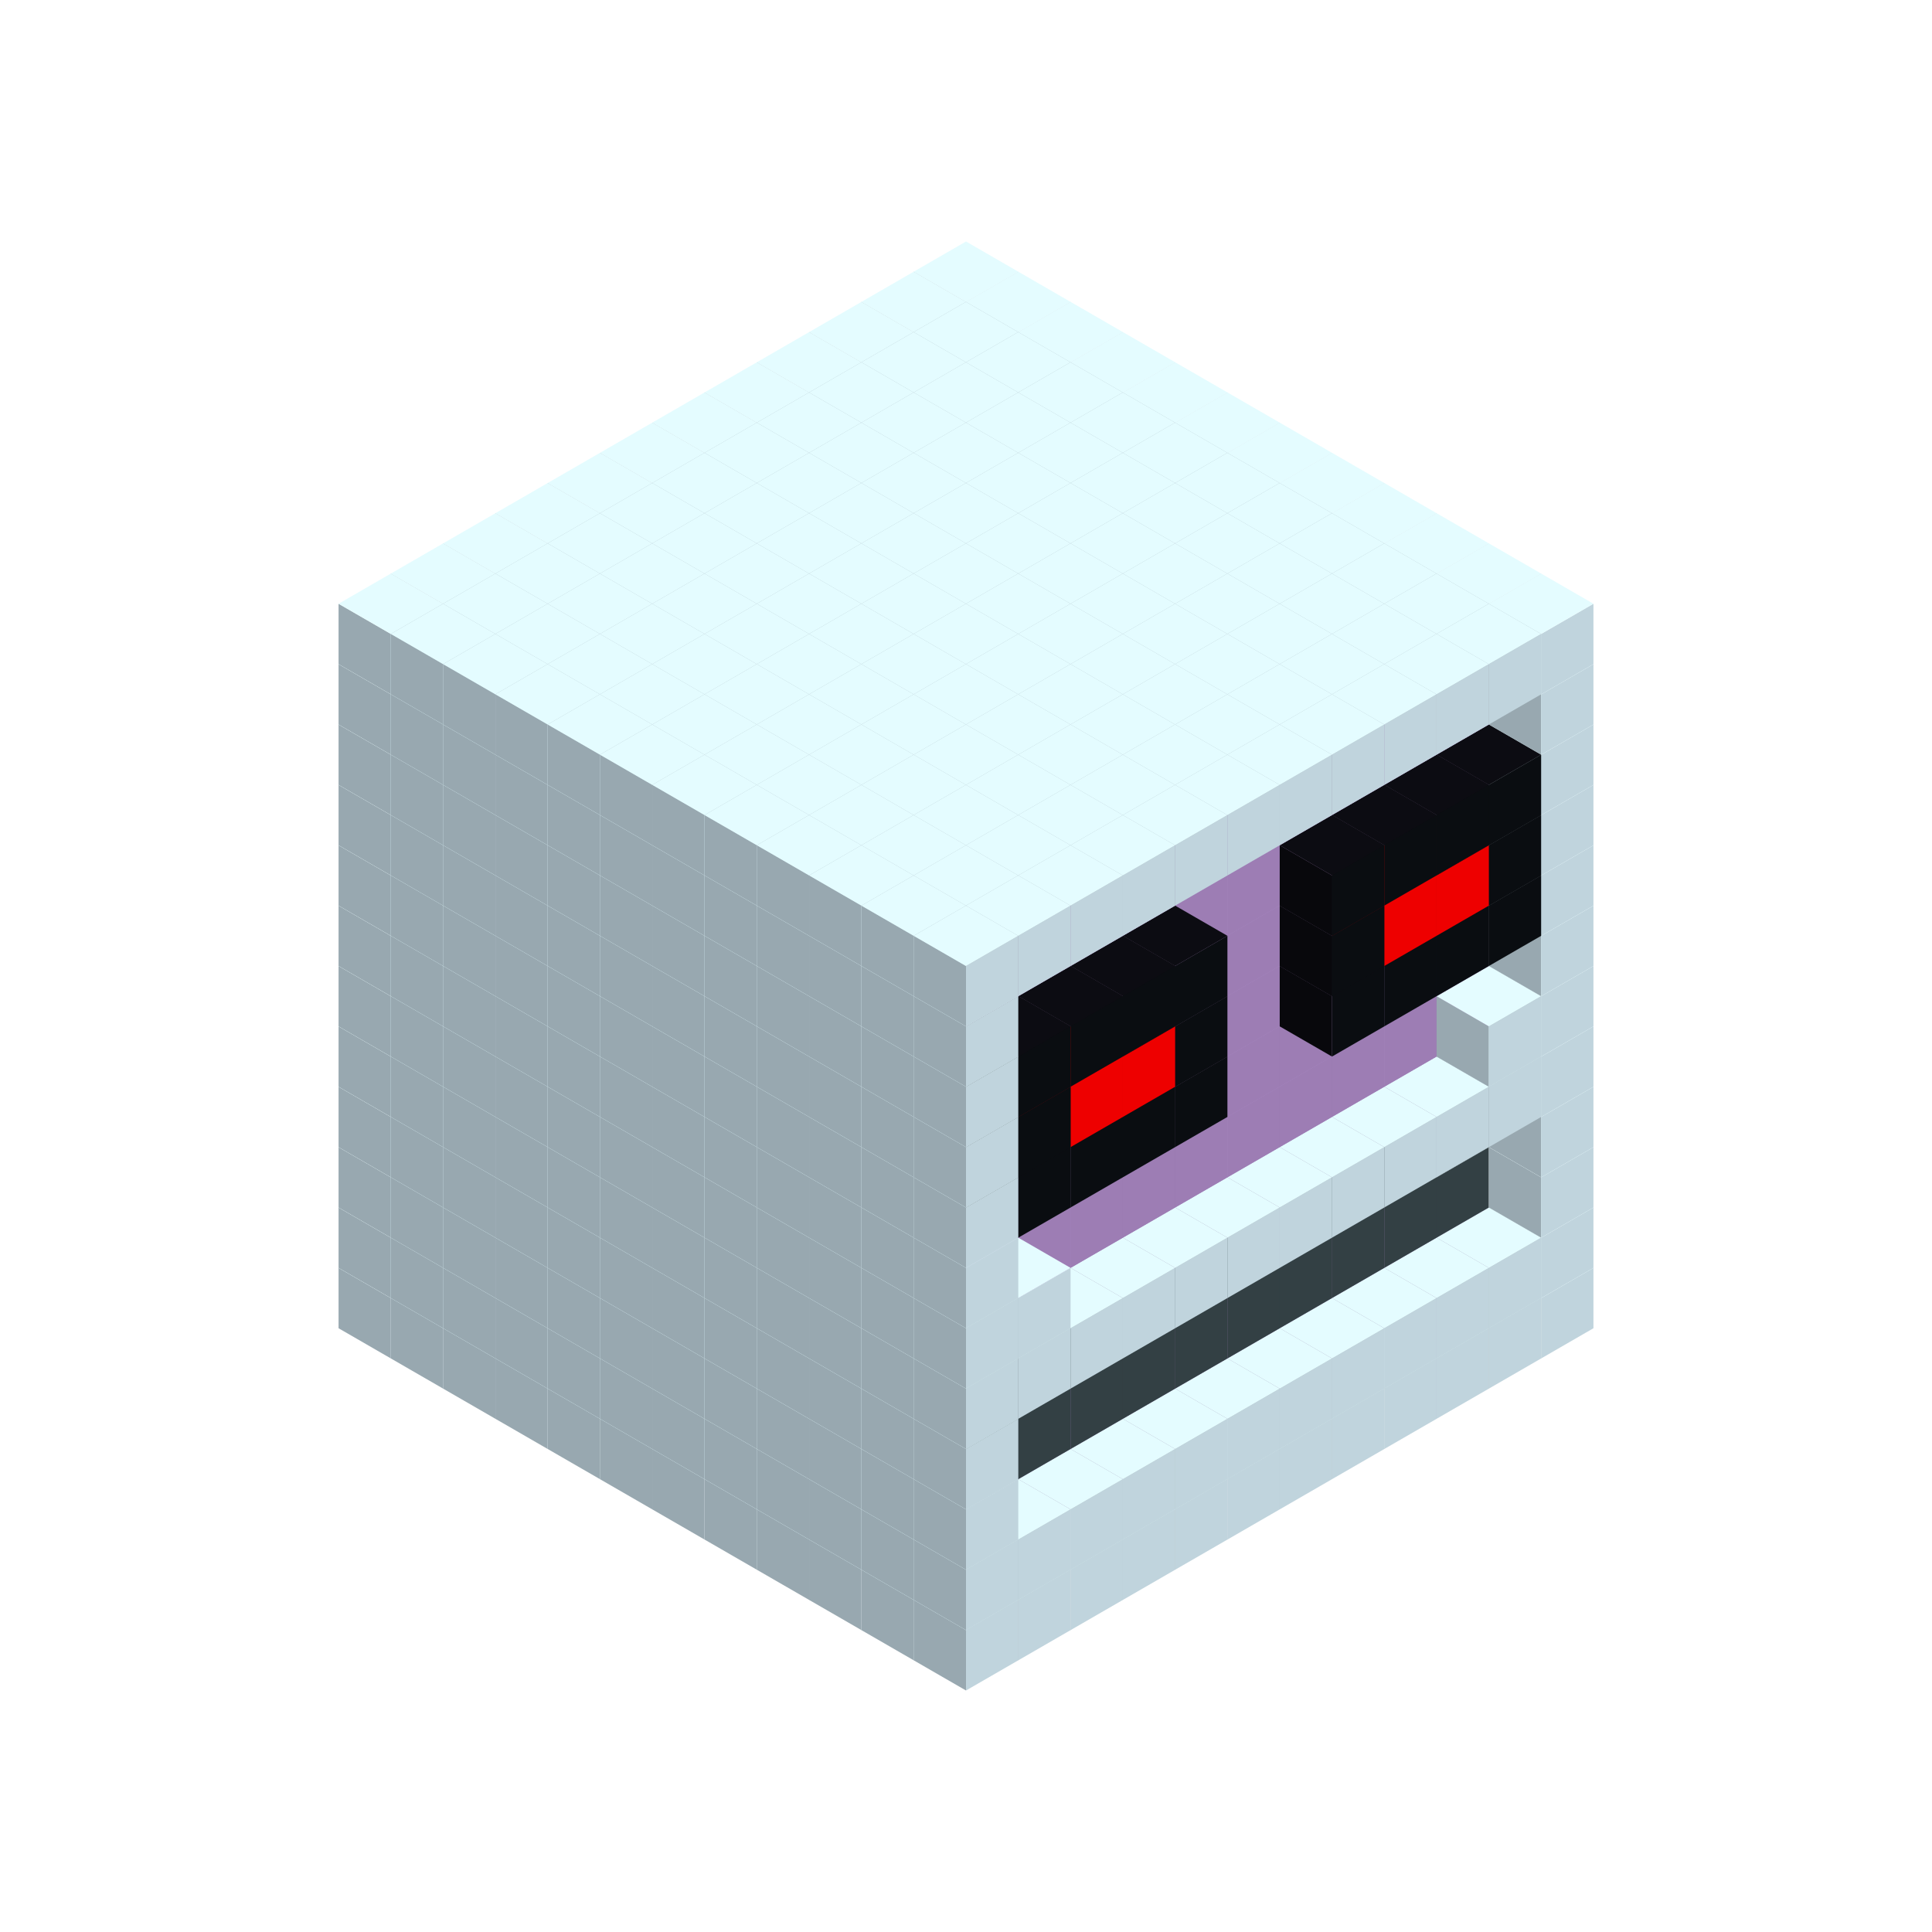 
<svg width='600' height='600' viewBox='4436371 5550000 3200000 3200000' xmlns='http://www.w3.org/2000/svg' xmlns:xlink='http://www.w3.org/1999/xlink'>
<use xlink:href='#v-0x0000001b-1' transform='translate(983738,3600000)'/>
<use xlink:href='#v-0x0000001b-1' transform='translate(1070341,3650000)'/>
<use xlink:href='#v-0x0000001b-1' transform='translate(1156944,3700000)'/>
<use xlink:href='#v-0x0000001b-1' transform='translate(1243547,3750000)'/>
<use xlink:href='#v-0x0000001b-1' transform='translate(1330150,3800000)'/>
<use xlink:href='#v-0x0000001b-1' transform='translate(1416753,3850000)'/>
<use xlink:href='#v-0x0000001b-1' transform='translate(1503356,3900000)'/>
<use xlink:href='#v-0x0000001b-1' transform='translate(1589959,3950000)'/>
<use xlink:href='#v-0x0000001b-1' transform='translate(1676562,4000000)'/>
<use xlink:href='#v-0x0000001b-1' transform='translate(1763165,4050000)'/>
<use xlink:href='#v-0x0000001b-1' transform='translate(1849768,4100000)'/>
<use xlink:href='#v-0x0000001b-1' transform='translate(2889004,3600000)'/>
<use xlink:href='#v-0x0000001b-1' transform='translate(2802401,3650000)'/>
<use xlink:href='#v-0x0000001b-1' transform='translate(2715798,3700000)'/>
<use xlink:href='#v-0x0000001b-1' transform='translate(2629195,3750000)'/>
<use xlink:href='#v-0x0000001b-1' transform='translate(2542592,3800000)'/>
<use xlink:href='#v-0x0000001b-1' transform='translate(2455989,3850000)'/>
<use xlink:href='#v-0x0000001b-1' transform='translate(2369386,3900000)'/>
<use xlink:href='#v-0x0000001b-1' transform='translate(2282783,3950000)'/>
<use xlink:href='#v-0x0000001b-1' transform='translate(2196180,4000000)'/>
<use xlink:href='#v-0x0000001b-1' transform='translate(2109577,4050000)'/>
<use xlink:href='#v-0x0000001b-1' transform='translate(2022974,4100000)'/>
<use xlink:href='#v-0x0000001b-1' transform='translate(1936371,4150000)'/>
<use xlink:href='#v-0x0000001b-1' transform='translate(983738,3500000)'/>
<use xlink:href='#v-0x0000001b-1' transform='translate(1070341,3550000)'/>
<use xlink:href='#v-0x0000001b-1' transform='translate(1156944,3600000)'/>
<use xlink:href='#v-0x0000001b-1' transform='translate(1243547,3650000)'/>
<use xlink:href='#v-0x0000001b-1' transform='translate(1330150,3700000)'/>
<use xlink:href='#v-0x0000001b-1' transform='translate(1416753,3750000)'/>
<use xlink:href='#v-0x0000001b-1' transform='translate(1503356,3800000)'/>
<use xlink:href='#v-0x0000001b-1' transform='translate(1589959,3850000)'/>
<use xlink:href='#v-0x0000001b-1' transform='translate(1676562,3900000)'/>
<use xlink:href='#v-0x0000001b-1' transform='translate(1763165,3950000)'/>
<use xlink:href='#v-0x0000001b-2' transform='translate(2715798,3500000)'/>
<use xlink:href='#v-0x0000001b-2' transform='translate(2629195,3550000)'/>
<use xlink:href='#v-0x0000001b-2' transform='translate(2542592,3600000)'/>
<use xlink:href='#v-0x0000001b-2' transform='translate(2455989,3650000)'/>
<use xlink:href='#v-0x0000001b-2' transform='translate(2369386,3700000)'/>
<use xlink:href='#v-0x0000001b-2' transform='translate(2282783,3750000)'/>
<use xlink:href='#v-0x0000001b-2' transform='translate(2196180,3800000)'/>
<use xlink:href='#v-0x0000001b-2' transform='translate(2109577,3850000)'/>
<use xlink:href='#v-0x0000001b-2' transform='translate(2022974,3900000)'/>
<use xlink:href='#v-0x0000001b-2' transform='translate(1936371,3950000)'/>
<use xlink:href='#v-0x0000001b-1' transform='translate(1849768,4000000)'/>
<use xlink:href='#v-0x0000001b-1' transform='translate(2889004,3500000)'/>
<use xlink:href='#v-0x0000001b-1' transform='translate(2802401,3550000)'/>
<use xlink:href='#v-0x0000001b-1' transform='translate(2715798,3600000)'/>
<use xlink:href='#v-0x0000001b-1' transform='translate(2629195,3650000)'/>
<use xlink:href='#v-0x0000001b-1' transform='translate(2542592,3700000)'/>
<use xlink:href='#v-0x0000001b-1' transform='translate(2455989,3750000)'/>
<use xlink:href='#v-0x0000001b-1' transform='translate(2369386,3800000)'/>
<use xlink:href='#v-0x0000001b-1' transform='translate(2282783,3850000)'/>
<use xlink:href='#v-0x0000001b-1' transform='translate(2196180,3900000)'/>
<use xlink:href='#v-0x0000001b-1' transform='translate(2109577,3950000)'/>
<use xlink:href='#v-0x0000001b-1' transform='translate(2022974,4000000)'/>
<use xlink:href='#v-0x0000001b-1' transform='translate(1936371,4050000)'/>
<use xlink:href='#v-0x0000001b-1' transform='translate(983738,3400000)'/>
<use xlink:href='#v-0x0000001b-1' transform='translate(1070341,3450000)'/>
<use xlink:href='#v-0x0000001b-1' transform='translate(1156944,3500000)'/>
<use xlink:href='#v-0x0000001b-1' transform='translate(1243547,3550000)'/>
<use xlink:href='#v-0x0000001b-1' transform='translate(1330150,3600000)'/>
<use xlink:href='#v-0x0000001b-1' transform='translate(1416753,3650000)'/>
<use xlink:href='#v-0x0000001b-1' transform='translate(1503356,3700000)'/>
<use xlink:href='#v-0x0000001b-1' transform='translate(1589959,3750000)'/>
<use xlink:href='#v-0x0000001b-1' transform='translate(1676562,3800000)'/>
<use xlink:href='#v-0x0000001b-1' transform='translate(1763165,3850000)'/>
<use xlink:href='#v-0x0000001b-4' transform='translate(2715798,3400000)'/>
<use xlink:href='#v-0x0000001b-4' transform='translate(2629195,3450000)'/>
<use xlink:href='#v-0x0000001b-4' transform='translate(2542592,3500000)'/>
<use xlink:href='#v-0x0000001b-4' transform='translate(2455989,3550000)'/>
<use xlink:href='#v-0x0000001b-4' transform='translate(2369386,3600000)'/>
<use xlink:href='#v-0x0000001b-4' transform='translate(2282783,3650000)'/>
<use xlink:href='#v-0x0000001b-4' transform='translate(2196180,3700000)'/>
<use xlink:href='#v-0x0000001b-4' transform='translate(2109577,3750000)'/>
<use xlink:href='#v-0x0000001b-4' transform='translate(2022974,3800000)'/>
<use xlink:href='#v-0x0000001b-4' transform='translate(1936371,3850000)'/>
<use xlink:href='#v-0x0000001b-1' transform='translate(1849768,3900000)'/>
<use xlink:href='#v-0x0000001b-1' transform='translate(2889004,3400000)'/>
<use xlink:href='#v-0x0000001b-1' transform='translate(1936371,3950000)'/>
<use xlink:href='#v-0x0000001b-1' transform='translate(983738,3300000)'/>
<use xlink:href='#v-0x0000001b-1' transform='translate(1070341,3350000)'/>
<use xlink:href='#v-0x0000001b-1' transform='translate(1156944,3400000)'/>
<use xlink:href='#v-0x0000001b-1' transform='translate(1243547,3450000)'/>
<use xlink:href='#v-0x0000001b-1' transform='translate(1330150,3500000)'/>
<use xlink:href='#v-0x0000001b-1' transform='translate(1416753,3550000)'/>
<use xlink:href='#v-0x0000001b-1' transform='translate(1503356,3600000)'/>
<use xlink:href='#v-0x0000001b-1' transform='translate(1589959,3650000)'/>
<use xlink:href='#v-0x0000001b-1' transform='translate(1676562,3700000)'/>
<use xlink:href='#v-0x0000001b-1' transform='translate(1763165,3750000)'/>
<use xlink:href='#v-0x0000001b-4' transform='translate(2715798,3300000)'/>
<use xlink:href='#v-0x0000001b-4' transform='translate(2629195,3350000)'/>
<use xlink:href='#v-0x0000001b-4' transform='translate(2542592,3400000)'/>
<use xlink:href='#v-0x0000001b-4' transform='translate(2455989,3450000)'/>
<use xlink:href='#v-0x0000001b-4' transform='translate(2369386,3500000)'/>
<use xlink:href='#v-0x0000001b-4' transform='translate(2282783,3550000)'/>
<use xlink:href='#v-0x0000001b-4' transform='translate(2196180,3600000)'/>
<use xlink:href='#v-0x0000001b-4' transform='translate(2109577,3650000)'/>
<use xlink:href='#v-0x0000001b-4' transform='translate(2022974,3700000)'/>
<use xlink:href='#v-0x0000001b-4' transform='translate(1936371,3750000)'/>
<use xlink:href='#v-0x0000001b-1' transform='translate(1849768,3800000)'/>
<use xlink:href='#v-0x0000001b-1' transform='translate(2889004,3300000)'/>
<use xlink:href='#v-0x0000001b-1' transform='translate(1936371,3850000)'/>
<use xlink:href='#v-0x0000001b-1' transform='translate(983738,3200000)'/>
<use xlink:href='#v-0x0000001b-1' transform='translate(1070341,3250000)'/>
<use xlink:href='#v-0x0000001b-1' transform='translate(1156944,3300000)'/>
<use xlink:href='#v-0x0000001b-1' transform='translate(1243547,3350000)'/>
<use xlink:href='#v-0x0000001b-1' transform='translate(1330150,3400000)'/>
<use xlink:href='#v-0x0000001b-1' transform='translate(1416753,3450000)'/>
<use xlink:href='#v-0x0000001b-1' transform='translate(1503356,3500000)'/>
<use xlink:href='#v-0x0000001b-1' transform='translate(1589959,3550000)'/>
<use xlink:href='#v-0x0000001b-1' transform='translate(1676562,3600000)'/>
<use xlink:href='#v-0x0000001b-1' transform='translate(1763165,3650000)'/>
<use xlink:href='#v-0x0000001b-2' transform='translate(2715798,3200000)'/>
<use xlink:href='#v-0x0000001b-2' transform='translate(2629195,3250000)'/>
<use xlink:href='#v-0x0000001b-2' transform='translate(2542592,3300000)'/>
<use xlink:href='#v-0x0000001b-2' transform='translate(2455989,3350000)'/>
<use xlink:href='#v-0x0000001b-2' transform='translate(2369386,3400000)'/>
<use xlink:href='#v-0x0000001b-2' transform='translate(2282783,3450000)'/>
<use xlink:href='#v-0x0000001b-2' transform='translate(2196180,3500000)'/>
<use xlink:href='#v-0x0000001b-2' transform='translate(2109577,3550000)'/>
<use xlink:href='#v-0x0000001b-2' transform='translate(2022974,3600000)'/>
<use xlink:href='#v-0x0000001b-2' transform='translate(1936371,3650000)'/>
<use xlink:href='#v-0x0000001b-1' transform='translate(1849768,3700000)'/>
<use xlink:href='#v-0x0000001b-1' transform='translate(2889004,3200000)'/>
<use xlink:href='#v-0x0000001b-1' transform='translate(2802401,3250000)'/>
<use xlink:href='#v-0x0000001b-1' transform='translate(2715798,3300000)'/>
<use xlink:href='#v-0x0000001b-1' transform='translate(2629195,3350000)'/>
<use xlink:href='#v-0x0000001b-1' transform='translate(2542592,3400000)'/>
<use xlink:href='#v-0x0000001b-1' transform='translate(2455989,3450000)'/>
<use xlink:href='#v-0x0000001b-1' transform='translate(2369386,3500000)'/>
<use xlink:href='#v-0x0000001b-1' transform='translate(2282783,3550000)'/>
<use xlink:href='#v-0x0000001b-1' transform='translate(2196180,3600000)'/>
<use xlink:href='#v-0x0000001b-1' transform='translate(2109577,3650000)'/>
<use xlink:href='#v-0x0000001b-1' transform='translate(2022974,3700000)'/>
<use xlink:href='#v-0x0000001b-1' transform='translate(1936371,3750000)'/>
<use xlink:href='#v-0x0000001b-1' transform='translate(983738,3100000)'/>
<use xlink:href='#v-0x0000001b-1' transform='translate(1070341,3150000)'/>
<use xlink:href='#v-0x0000001b-1' transform='translate(1156944,3200000)'/>
<use xlink:href='#v-0x0000001b-1' transform='translate(1243547,3250000)'/>
<use xlink:href='#v-0x0000001b-1' transform='translate(1330150,3300000)'/>
<use xlink:href='#v-0x0000001b-1' transform='translate(1416753,3350000)'/>
<use xlink:href='#v-0x0000001b-1' transform='translate(1503356,3400000)'/>
<use xlink:href='#v-0x0000001b-1' transform='translate(1589959,3450000)'/>
<use xlink:href='#v-0x0000001b-1' transform='translate(1676562,3500000)'/>
<use xlink:href='#v-0x0000001b-1' transform='translate(1763165,3550000)'/>
<use xlink:href='#v-0x0000001b-2' transform='translate(2715798,3100000)'/>
<use xlink:href='#v-0x0000001b-2' transform='translate(2629195,3150000)'/>
<use xlink:href='#v-0x0000001b-2' transform='translate(2542592,3200000)'/>
<use xlink:href='#v-0x0000001b-2' transform='translate(2455989,3250000)'/>
<use xlink:href='#v-0x0000001b-2' transform='translate(2369386,3300000)'/>
<use xlink:href='#v-0x0000001b-2' transform='translate(2282783,3350000)'/>
<use xlink:href='#v-0x0000001b-2' transform='translate(2196180,3400000)'/>
<use xlink:href='#v-0x0000001b-2' transform='translate(2109577,3450000)'/>
<use xlink:href='#v-0x0000001b-2' transform='translate(2022974,3500000)'/>
<use xlink:href='#v-0x0000001b-2' transform='translate(1936371,3550000)'/>
<use xlink:href='#v-0x0000001b-1' transform='translate(1849768,3600000)'/>
<use xlink:href='#v-0x0000001b-1' transform='translate(2889004,3100000)'/>
<use xlink:href='#v-0x0000001b-1' transform='translate(2802401,3150000)'/>
<use xlink:href='#v-0x0000001b-1' transform='translate(2022974,3600000)'/>
<use xlink:href='#v-0x0000001b-1' transform='translate(1936371,3650000)'/>
<use xlink:href='#v-0x0000001b-1' transform='translate(983738,3000000)'/>
<use xlink:href='#v-0x0000001b-1' transform='translate(1070341,3050000)'/>
<use xlink:href='#v-0x0000001b-1' transform='translate(1156944,3100000)'/>
<use xlink:href='#v-0x0000001b-1' transform='translate(1243547,3150000)'/>
<use xlink:href='#v-0x0000001b-1' transform='translate(1330150,3200000)'/>
<use xlink:href='#v-0x0000001b-1' transform='translate(1416753,3250000)'/>
<use xlink:href='#v-0x0000001b-1' transform='translate(1503356,3300000)'/>
<use xlink:href='#v-0x0000001b-1' transform='translate(1589959,3350000)'/>
<use xlink:href='#v-0x0000001b-1' transform='translate(1676562,3400000)'/>
<use xlink:href='#v-0x0000001b-1' transform='translate(1763165,3450000)'/>
<use xlink:href='#v-0x0000001b-2' transform='translate(2715798,3000000)'/>
<use xlink:href='#v-0x0000001b-2' transform='translate(2629195,3050000)'/>
<use xlink:href='#v-0x0000001b-2' transform='translate(2542592,3100000)'/>
<use xlink:href='#v-0x0000001b-2' transform='translate(2455989,3150000)'/>
<use xlink:href='#v-0x0000001b-2' transform='translate(2369386,3200000)'/>
<use xlink:href='#v-0x0000001b-2' transform='translate(2282783,3250000)'/>
<use xlink:href='#v-0x0000001b-2' transform='translate(2196180,3300000)'/>
<use xlink:href='#v-0x0000001b-2' transform='translate(2109577,3350000)'/>
<use xlink:href='#v-0x0000001b-2' transform='translate(2022974,3400000)'/>
<use xlink:href='#v-0x0000001b-2' transform='translate(1936371,3450000)'/>
<use xlink:href='#v-0x0000001b-1' transform='translate(1849768,3500000)'/>
<use xlink:href='#v-0x0000001b-1' transform='translate(2889004,3000000)'/>
<use xlink:href='#v-0x0000001b-1' transform='translate(1936371,3550000)'/>
<use xlink:href='#v-0x0000001b-1' transform='translate(983738,2900000)'/>
<use xlink:href='#v-0x0000001b-1' transform='translate(1070341,2950000)'/>
<use xlink:href='#v-0x0000001b-1' transform='translate(1156944,3000000)'/>
<use xlink:href='#v-0x0000001b-1' transform='translate(1243547,3050000)'/>
<use xlink:href='#v-0x0000001b-1' transform='translate(1330150,3100000)'/>
<use xlink:href='#v-0x0000001b-1' transform='translate(1416753,3150000)'/>
<use xlink:href='#v-0x0000001b-1' transform='translate(1503356,3200000)'/>
<use xlink:href='#v-0x0000001b-1' transform='translate(1589959,3250000)'/>
<use xlink:href='#v-0x0000001b-1' transform='translate(1676562,3300000)'/>
<use xlink:href='#v-0x0000001b-1' transform='translate(1763165,3350000)'/>
<use xlink:href='#v-0x0000001b-2' transform='translate(2715798,2900000)'/>
<use xlink:href='#v-0x0000001b-2' transform='translate(2629195,2950000)'/>
<use xlink:href='#v-0x0000001b-2' transform='translate(2542592,3000000)'/>
<use xlink:href='#v-0x0000001b-2' transform='translate(2455989,3050000)'/>
<use xlink:href='#v-0x0000001b-2' transform='translate(2369386,3100000)'/>
<use xlink:href='#v-0x0000001b-2' transform='translate(2282783,3150000)'/>
<use xlink:href='#v-0x0000001b-2' transform='translate(2196180,3200000)'/>
<use xlink:href='#v-0x0000001b-2' transform='translate(2109577,3250000)'/>
<use xlink:href='#v-0x0000001b-2' transform='translate(2022974,3300000)'/>
<use xlink:href='#v-0x0000001b-2' transform='translate(1936371,3350000)'/>
<use xlink:href='#v-0x0000001b-1' transform='translate(1849768,3400000)'/>
<use xlink:href='#v-0x0000001b-1' transform='translate(2889004,2900000)'/>
<use xlink:href='#v-0x0000001b-5' transform='translate(2802401,2950000)'/>
<use xlink:href='#v-0x0000001b-5' transform='translate(2715798,3000000)'/>
<use xlink:href='#v-0x0000001b-5' transform='translate(2629195,3050000)'/>
<use xlink:href='#v-0x0000001b-5' transform='translate(2542592,3100000)'/>
<use xlink:href='#v-0x0000001b-5' transform='translate(2282783,3250000)'/>
<use xlink:href='#v-0x0000001b-5' transform='translate(2196180,3300000)'/>
<use xlink:href='#v-0x0000001b-5' transform='translate(2109577,3350000)'/>
<use xlink:href='#v-0x0000001b-5' transform='translate(2022974,3400000)'/>
<use xlink:href='#v-0x0000001b-1' transform='translate(1936371,3450000)'/>
<use xlink:href='#v-0x0000001b-1' transform='translate(983738,2800000)'/>
<use xlink:href='#v-0x0000001b-1' transform='translate(1070341,2850000)'/>
<use xlink:href='#v-0x0000001b-1' transform='translate(1156944,2900000)'/>
<use xlink:href='#v-0x0000001b-1' transform='translate(1243547,2950000)'/>
<use xlink:href='#v-0x0000001b-1' transform='translate(1330150,3000000)'/>
<use xlink:href='#v-0x0000001b-1' transform='translate(1416753,3050000)'/>
<use xlink:href='#v-0x0000001b-1' transform='translate(1503356,3100000)'/>
<use xlink:href='#v-0x0000001b-1' transform='translate(1589959,3150000)'/>
<use xlink:href='#v-0x0000001b-1' transform='translate(1676562,3200000)'/>
<use xlink:href='#v-0x0000001b-1' transform='translate(1763165,3250000)'/>
<use xlink:href='#v-0x0000001b-2' transform='translate(2715798,2800000)'/>
<use xlink:href='#v-0x0000001b-2' transform='translate(2629195,2850000)'/>
<use xlink:href='#v-0x0000001b-2' transform='translate(2542592,2900000)'/>
<use xlink:href='#v-0x0000001b-2' transform='translate(2455989,2950000)'/>
<use xlink:href='#v-0x0000001b-2' transform='translate(2369386,3000000)'/>
<use xlink:href='#v-0x0000001b-2' transform='translate(2282783,3050000)'/>
<use xlink:href='#v-0x0000001b-2' transform='translate(2196180,3100000)'/>
<use xlink:href='#v-0x0000001b-2' transform='translate(2109577,3150000)'/>
<use xlink:href='#v-0x0000001b-2' transform='translate(2022974,3200000)'/>
<use xlink:href='#v-0x0000001b-2' transform='translate(1936371,3250000)'/>
<use xlink:href='#v-0x0000001b-1' transform='translate(1849768,3300000)'/>
<use xlink:href='#v-0x0000001b-1' transform='translate(2889004,2800000)'/>
<use xlink:href='#v-0x0000001b-5' transform='translate(2802401,2850000)'/>
<use xlink:href='#v-0x0000001b-6' transform='translate(2715798,2900000)'/>
<use xlink:href='#v-0x0000001b-6' transform='translate(2629195,2950000)'/>
<use xlink:href='#v-0x0000001b-5' transform='translate(2542592,3000000)'/>
<use xlink:href='#v-0x0000001b-5' transform='translate(2282783,3150000)'/>
<use xlink:href='#v-0x0000001b-6' transform='translate(2196180,3200000)'/>
<use xlink:href='#v-0x0000001b-6' transform='translate(2109577,3250000)'/>
<use xlink:href='#v-0x0000001b-5' transform='translate(2022974,3300000)'/>
<use xlink:href='#v-0x0000001b-1' transform='translate(1936371,3350000)'/>
<use xlink:href='#v-0x0000001b-1' transform='translate(983738,2700000)'/>
<use xlink:href='#v-0x0000001b-1' transform='translate(1070341,2750000)'/>
<use xlink:href='#v-0x0000001b-1' transform='translate(1156944,2800000)'/>
<use xlink:href='#v-0x0000001b-1' transform='translate(1243547,2850000)'/>
<use xlink:href='#v-0x0000001b-1' transform='translate(1330150,2900000)'/>
<use xlink:href='#v-0x0000001b-1' transform='translate(1416753,2950000)'/>
<use xlink:href='#v-0x0000001b-1' transform='translate(1503356,3000000)'/>
<use xlink:href='#v-0x0000001b-1' transform='translate(1589959,3050000)'/>
<use xlink:href='#v-0x0000001b-1' transform='translate(1676562,3100000)'/>
<use xlink:href='#v-0x0000001b-1' transform='translate(1763165,3150000)'/>
<use xlink:href='#v-0x0000001b-2' transform='translate(2715798,2700000)'/>
<use xlink:href='#v-0x0000001b-2' transform='translate(2629195,2750000)'/>
<use xlink:href='#v-0x0000001b-2' transform='translate(2542592,2800000)'/>
<use xlink:href='#v-0x0000001b-2' transform='translate(2455989,2850000)'/>
<use xlink:href='#v-0x0000001b-2' transform='translate(2369386,2900000)'/>
<use xlink:href='#v-0x0000001b-2' transform='translate(2282783,2950000)'/>
<use xlink:href='#v-0x0000001b-2' transform='translate(2196180,3000000)'/>
<use xlink:href='#v-0x0000001b-2' transform='translate(2109577,3050000)'/>
<use xlink:href='#v-0x0000001b-2' transform='translate(2022974,3100000)'/>
<use xlink:href='#v-0x0000001b-2' transform='translate(1936371,3150000)'/>
<use xlink:href='#v-0x0000001b-1' transform='translate(1849768,3200000)'/>
<use xlink:href='#v-0x0000001b-1' transform='translate(2889004,2700000)'/>
<use xlink:href='#v-0x0000001b-5' transform='translate(2802401,2750000)'/>
<use xlink:href='#v-0x0000001b-5' transform='translate(2715798,2800000)'/>
<use xlink:href='#v-0x0000001b-5' transform='translate(2629195,2850000)'/>
<use xlink:href='#v-0x0000001b-5' transform='translate(2542592,2900000)'/>
<use xlink:href='#v-0x0000001b-5' transform='translate(2282783,3050000)'/>
<use xlink:href='#v-0x0000001b-5' transform='translate(2196180,3100000)'/>
<use xlink:href='#v-0x0000001b-5' transform='translate(2109577,3150000)'/>
<use xlink:href='#v-0x0000001b-5' transform='translate(2022974,3200000)'/>
<use xlink:href='#v-0x0000001b-1' transform='translate(1936371,3250000)'/>
<use xlink:href='#v-0x0000001b-1' transform='translate(983738,2600000)'/>
<use xlink:href='#v-0x0000001b-1' transform='translate(1070341,2650000)'/>
<use xlink:href='#v-0x0000001b-1' transform='translate(1156944,2700000)'/>
<use xlink:href='#v-0x0000001b-1' transform='translate(1243547,2750000)'/>
<use xlink:href='#v-0x0000001b-1' transform='translate(1330150,2800000)'/>
<use xlink:href='#v-0x0000001b-1' transform='translate(1416753,2850000)'/>
<use xlink:href='#v-0x0000001b-1' transform='translate(1503356,2900000)'/>
<use xlink:href='#v-0x0000001b-1' transform='translate(1589959,2950000)'/>
<use xlink:href='#v-0x0000001b-1' transform='translate(1676562,3000000)'/>
<use xlink:href='#v-0x0000001b-1' transform='translate(1763165,3050000)'/>
<use xlink:href='#v-0x0000001b-2' transform='translate(2715798,2600000)'/>
<use xlink:href='#v-0x0000001b-2' transform='translate(2629195,2650000)'/>
<use xlink:href='#v-0x0000001b-2' transform='translate(2542592,2700000)'/>
<use xlink:href='#v-0x0000001b-2' transform='translate(2455989,2750000)'/>
<use xlink:href='#v-0x0000001b-2' transform='translate(2369386,2800000)'/>
<use xlink:href='#v-0x0000001b-2' transform='translate(2282783,2850000)'/>
<use xlink:href='#v-0x0000001b-2' transform='translate(2196180,2900000)'/>
<use xlink:href='#v-0x0000001b-2' transform='translate(2109577,2950000)'/>
<use xlink:href='#v-0x0000001b-2' transform='translate(2022974,3000000)'/>
<use xlink:href='#v-0x0000001b-2' transform='translate(1936371,3050000)'/>
<use xlink:href='#v-0x0000001b-1' transform='translate(1849768,3100000)'/>
<use xlink:href='#v-0x0000001b-1' transform='translate(2889004,2600000)'/>
<use xlink:href='#v-0x0000001b-1' transform='translate(1936371,3150000)'/>
<use xlink:href='#v-0x0000001b-1' transform='translate(1936371,1950000)'/>
<use xlink:href='#v-0x0000001b-1' transform='translate(1849768,2000000)'/>
<use xlink:href='#v-0x0000001b-1' transform='translate(1763165,2050000)'/>
<use xlink:href='#v-0x0000001b-1' transform='translate(1676562,2100000)'/>
<use xlink:href='#v-0x0000001b-1' transform='translate(1589959,2150000)'/>
<use xlink:href='#v-0x0000001b-1' transform='translate(1503356,2200000)'/>
<use xlink:href='#v-0x0000001b-1' transform='translate(1416753,2250000)'/>
<use xlink:href='#v-0x0000001b-1' transform='translate(1330150,2300000)'/>
<use xlink:href='#v-0x0000001b-1' transform='translate(1243547,2350000)'/>
<use xlink:href='#v-0x0000001b-1' transform='translate(1156944,2400000)'/>
<use xlink:href='#v-0x0000001b-1' transform='translate(1070341,2450000)'/>
<use xlink:href='#v-0x0000001b-1' transform='translate(983738,2500000)'/>
<use xlink:href='#v-0x0000001b-1' transform='translate(2022974,2000000)'/>
<use xlink:href='#v-0x0000001b-1' transform='translate(1936371,2050000)'/>
<use xlink:href='#v-0x0000001b-1' transform='translate(1849768,2100000)'/>
<use xlink:href='#v-0x0000001b-1' transform='translate(1763165,2150000)'/>
<use xlink:href='#v-0x0000001b-1' transform='translate(1676562,2200000)'/>
<use xlink:href='#v-0x0000001b-1' transform='translate(1589959,2250000)'/>
<use xlink:href='#v-0x0000001b-1' transform='translate(1503356,2300000)'/>
<use xlink:href='#v-0x0000001b-1' transform='translate(1416753,2350000)'/>
<use xlink:href='#v-0x0000001b-1' transform='translate(1330150,2400000)'/>
<use xlink:href='#v-0x0000001b-1' transform='translate(1243547,2450000)'/>
<use xlink:href='#v-0x0000001b-1' transform='translate(1156944,2500000)'/>
<use xlink:href='#v-0x0000001b-1' transform='translate(1070341,2550000)'/>
<use xlink:href='#v-0x0000001b-1' transform='translate(2109577,2050000)'/>
<use xlink:href='#v-0x0000001b-1' transform='translate(2022974,2100000)'/>
<use xlink:href='#v-0x0000001b-1' transform='translate(1936371,2150000)'/>
<use xlink:href='#v-0x0000001b-1' transform='translate(1849768,2200000)'/>
<use xlink:href='#v-0x0000001b-1' transform='translate(1763165,2250000)'/>
<use xlink:href='#v-0x0000001b-1' transform='translate(1676562,2300000)'/>
<use xlink:href='#v-0x0000001b-1' transform='translate(1589959,2350000)'/>
<use xlink:href='#v-0x0000001b-1' transform='translate(1503356,2400000)'/>
<use xlink:href='#v-0x0000001b-1' transform='translate(1416753,2450000)'/>
<use xlink:href='#v-0x0000001b-1' transform='translate(1330150,2500000)'/>
<use xlink:href='#v-0x0000001b-1' transform='translate(1243547,2550000)'/>
<use xlink:href='#v-0x0000001b-1' transform='translate(1156944,2600000)'/>
<use xlink:href='#v-0x0000001b-1' transform='translate(2196180,2100000)'/>
<use xlink:href='#v-0x0000001b-1' transform='translate(2109577,2150000)'/>
<use xlink:href='#v-0x0000001b-1' transform='translate(2022974,2200000)'/>
<use xlink:href='#v-0x0000001b-1' transform='translate(1936371,2250000)'/>
<use xlink:href='#v-0x0000001b-1' transform='translate(1849768,2300000)'/>
<use xlink:href='#v-0x0000001b-1' transform='translate(1763165,2350000)'/>
<use xlink:href='#v-0x0000001b-1' transform='translate(1676562,2400000)'/>
<use xlink:href='#v-0x0000001b-1' transform='translate(1589959,2450000)'/>
<use xlink:href='#v-0x0000001b-1' transform='translate(1503356,2500000)'/>
<use xlink:href='#v-0x0000001b-1' transform='translate(1416753,2550000)'/>
<use xlink:href='#v-0x0000001b-1' transform='translate(1330150,2600000)'/>
<use xlink:href='#v-0x0000001b-1' transform='translate(1243547,2650000)'/>
<use xlink:href='#v-0x0000001b-1' transform='translate(2282783,2150000)'/>
<use xlink:href='#v-0x0000001b-1' transform='translate(2196180,2200000)'/>
<use xlink:href='#v-0x0000001b-1' transform='translate(2109577,2250000)'/>
<use xlink:href='#v-0x0000001b-1' transform='translate(2022974,2300000)'/>
<use xlink:href='#v-0x0000001b-1' transform='translate(1936371,2350000)'/>
<use xlink:href='#v-0x0000001b-1' transform='translate(1849768,2400000)'/>
<use xlink:href='#v-0x0000001b-1' transform='translate(1763165,2450000)'/>
<use xlink:href='#v-0x0000001b-1' transform='translate(1676562,2500000)'/>
<use xlink:href='#v-0x0000001b-1' transform='translate(1589959,2550000)'/>
<use xlink:href='#v-0x0000001b-1' transform='translate(1503356,2600000)'/>
<use xlink:href='#v-0x0000001b-1' transform='translate(1416753,2650000)'/>
<use xlink:href='#v-0x0000001b-1' transform='translate(1330150,2700000)'/>
<use xlink:href='#v-0x0000001b-1' transform='translate(2369386,2200000)'/>
<use xlink:href='#v-0x0000001b-1' transform='translate(2282783,2250000)'/>
<use xlink:href='#v-0x0000001b-1' transform='translate(2196180,2300000)'/>
<use xlink:href='#v-0x0000001b-1' transform='translate(2109577,2350000)'/>
<use xlink:href='#v-0x0000001b-1' transform='translate(2022974,2400000)'/>
<use xlink:href='#v-0x0000001b-1' transform='translate(1936371,2450000)'/>
<use xlink:href='#v-0x0000001b-1' transform='translate(1849768,2500000)'/>
<use xlink:href='#v-0x0000001b-1' transform='translate(1763165,2550000)'/>
<use xlink:href='#v-0x0000001b-1' transform='translate(1676562,2600000)'/>
<use xlink:href='#v-0x0000001b-1' transform='translate(1589959,2650000)'/>
<use xlink:href='#v-0x0000001b-1' transform='translate(1503356,2700000)'/>
<use xlink:href='#v-0x0000001b-1' transform='translate(1416753,2750000)'/>
<use xlink:href='#v-0x0000001b-1' transform='translate(2455989,2250000)'/>
<use xlink:href='#v-0x0000001b-1' transform='translate(2369386,2300000)'/>
<use xlink:href='#v-0x0000001b-1' transform='translate(2282783,2350000)'/>
<use xlink:href='#v-0x0000001b-1' transform='translate(2196180,2400000)'/>
<use xlink:href='#v-0x0000001b-1' transform='translate(2109577,2450000)'/>
<use xlink:href='#v-0x0000001b-1' transform='translate(2022974,2500000)'/>
<use xlink:href='#v-0x0000001b-1' transform='translate(1936371,2550000)'/>
<use xlink:href='#v-0x0000001b-1' transform='translate(1849768,2600000)'/>
<use xlink:href='#v-0x0000001b-1' transform='translate(1763165,2650000)'/>
<use xlink:href='#v-0x0000001b-1' transform='translate(1676562,2700000)'/>
<use xlink:href='#v-0x0000001b-1' transform='translate(1589959,2750000)'/>
<use xlink:href='#v-0x0000001b-1' transform='translate(1503356,2800000)'/>
<use xlink:href='#v-0x0000001b-1' transform='translate(2542592,2300000)'/>
<use xlink:href='#v-0x0000001b-1' transform='translate(2455989,2350000)'/>
<use xlink:href='#v-0x0000001b-1' transform='translate(2369386,2400000)'/>
<use xlink:href='#v-0x0000001b-1' transform='translate(2282783,2450000)'/>
<use xlink:href='#v-0x0000001b-1' transform='translate(2196180,2500000)'/>
<use xlink:href='#v-0x0000001b-1' transform='translate(2109577,2550000)'/>
<use xlink:href='#v-0x0000001b-1' transform='translate(2022974,2600000)'/>
<use xlink:href='#v-0x0000001b-1' transform='translate(1936371,2650000)'/>
<use xlink:href='#v-0x0000001b-1' transform='translate(1849768,2700000)'/>
<use xlink:href='#v-0x0000001b-1' transform='translate(1763165,2750000)'/>
<use xlink:href='#v-0x0000001b-1' transform='translate(1676562,2800000)'/>
<use xlink:href='#v-0x0000001b-1' transform='translate(1589959,2850000)'/>
<use xlink:href='#v-0x0000001b-1' transform='translate(2629195,2350000)'/>
<use xlink:href='#v-0x0000001b-1' transform='translate(2542592,2400000)'/>
<use xlink:href='#v-0x0000001b-1' transform='translate(2455989,2450000)'/>
<use xlink:href='#v-0x0000001b-1' transform='translate(2369386,2500000)'/>
<use xlink:href='#v-0x0000001b-1' transform='translate(2282783,2550000)'/>
<use xlink:href='#v-0x0000001b-1' transform='translate(2196180,2600000)'/>
<use xlink:href='#v-0x0000001b-1' transform='translate(2109577,2650000)'/>
<use xlink:href='#v-0x0000001b-1' transform='translate(2022974,2700000)'/>
<use xlink:href='#v-0x0000001b-1' transform='translate(1936371,2750000)'/>
<use xlink:href='#v-0x0000001b-1' transform='translate(1849768,2800000)'/>
<use xlink:href='#v-0x0000001b-1' transform='translate(1763165,2850000)'/>
<use xlink:href='#v-0x0000001b-1' transform='translate(1676562,2900000)'/>
<use xlink:href='#v-0x0000001b-1' transform='translate(2715798,2400000)'/>
<use xlink:href='#v-0x0000001b-1' transform='translate(2629195,2450000)'/>
<use xlink:href='#v-0x0000001b-1' transform='translate(2542592,2500000)'/>
<use xlink:href='#v-0x0000001b-1' transform='translate(2455989,2550000)'/>
<use xlink:href='#v-0x0000001b-1' transform='translate(2369386,2600000)'/>
<use xlink:href='#v-0x0000001b-1' transform='translate(2282783,2650000)'/>
<use xlink:href='#v-0x0000001b-1' transform='translate(2196180,2700000)'/>
<use xlink:href='#v-0x0000001b-1' transform='translate(2109577,2750000)'/>
<use xlink:href='#v-0x0000001b-1' transform='translate(2022974,2800000)'/>
<use xlink:href='#v-0x0000001b-1' transform='translate(1936371,2850000)'/>
<use xlink:href='#v-0x0000001b-1' transform='translate(1849768,2900000)'/>
<use xlink:href='#v-0x0000001b-1' transform='translate(1763165,2950000)'/>
<use xlink:href='#v-0x0000001b-1' transform='translate(2802401,2450000)'/>
<use xlink:href='#v-0x0000001b-1' transform='translate(2715798,2500000)'/>
<use xlink:href='#v-0x0000001b-1' transform='translate(2629195,2550000)'/>
<use xlink:href='#v-0x0000001b-1' transform='translate(2542592,2600000)'/>
<use xlink:href='#v-0x0000001b-1' transform='translate(2455989,2650000)'/>
<use xlink:href='#v-0x0000001b-1' transform='translate(2369386,2700000)'/>
<use xlink:href='#v-0x0000001b-1' transform='translate(2282783,2750000)'/>
<use xlink:href='#v-0x0000001b-1' transform='translate(2196180,2800000)'/>
<use xlink:href='#v-0x0000001b-1' transform='translate(2109577,2850000)'/>
<use xlink:href='#v-0x0000001b-1' transform='translate(2022974,2900000)'/>
<use xlink:href='#v-0x0000001b-1' transform='translate(1936371,2950000)'/>
<use xlink:href='#v-0x0000001b-1' transform='translate(1849768,3000000)'/>
<use xlink:href='#v-0x0000001b-1' transform='translate(2889004,2500000)'/>
<use xlink:href='#v-0x0000001b-1' transform='translate(2802401,2550000)'/>
<use xlink:href='#v-0x0000001b-1' transform='translate(2715798,2600000)'/>
<use xlink:href='#v-0x0000001b-1' transform='translate(2629195,2650000)'/>
<use xlink:href='#v-0x0000001b-1' transform='translate(2542592,2700000)'/>
<use xlink:href='#v-0x0000001b-1' transform='translate(2455989,2750000)'/>
<use xlink:href='#v-0x0000001b-1' transform='translate(2369386,2800000)'/>
<use xlink:href='#v-0x0000001b-1' transform='translate(2282783,2850000)'/>
<use xlink:href='#v-0x0000001b-1' transform='translate(2196180,2900000)'/>
<use xlink:href='#v-0x0000001b-1' transform='translate(2109577,2950000)'/>
<use xlink:href='#v-0x0000001b-1' transform='translate(2022974,3000000)'/>
<use xlink:href='#v-0x0000001b-1' transform='translate(1936371,3050000)'/>
<defs>
<g id='v-0x0000001b-1'>
<polygon points='4100000,4100000 4100000,4200000 4013397,4150000 4013397,4050000' fill='#98a8b0'/>
<polygon points='4100000,4100000 4100000,4200000 4186602,4150000 4186602,4050000' fill='#c0d4dd'/>
<polygon points='4100000,4100000 4013397,4050000 4100000,4000000 4186602,4050000' fill='#e4fcff'/>
</g>
<g id='v-0x0000001b-2'>
<polygon points='4100000,4100000 4100000,4200000 4013397,4150000 4013397,4050000' fill='#7c6490'/>
<polygon points='4100000,4100000 4100000,4200000 4186602,4150000 4186602,4050000' fill='#9d7db4'/>
<polygon points='4100000,4100000 4013397,4050000 4100000,4000000 4186602,4050000' fill='#ba96d8'/>
</g>
<g id='v-0x0000001b-3'>
<polygon points='4100000,4100000 4100000,4200000 4013397,4150000 4013397,4050000' fill='#0098cc'/>
<polygon points='4100000,4100000 4100000,4200000 4186602,4150000 4186602,4050000' fill='#00c0ff'/>
<polygon points='4100000,4100000 4013397,4050000 4100000,4000000 4186602,4050000' fill='#00e4ff'/>
</g>
<g id='v-0x0000001b-4'>
<polygon points='4100000,4100000 4100000,4200000 4013397,4150000 4013397,4050000' fill='#283034'/>
<polygon points='4100000,4100000 4100000,4200000 4186602,4150000 4186602,4050000' fill='#334044'/>
<polygon points='4100000,4100000 4013397,4050000 4100000,4000000 4186602,4050000' fill='#3c484e'/>
</g>
<g id='v-0x0000001b-5'>
<polygon points='4100000,4100000 4100000,4200000 4013397,4150000 4013397,4050000' fill='#08080c'/>
<polygon points='4100000,4100000 4100000,4200000 4186602,4150000 4186602,4050000' fill='#0a0d11'/>
<polygon points='4100000,4100000 4013397,4050000 4100000,4000000 4186602,4050000' fill='#0c0c12'/>
</g>
<g id='v-0x0000001b-6'>
<polygon points='4100000,4100000 4100000,4200000 4013397,4150000 4013397,4050000' fill='#bc0000'/>
<polygon points='4100000,4100000 4100000,4200000 4186602,4150000 4186602,4050000' fill='#ee0000'/>
<polygon points='4100000,4100000 4013397,4050000 4100000,4000000 4186602,4050000' fill='#ff0000'/>
</g>
</defs>
</svg>
